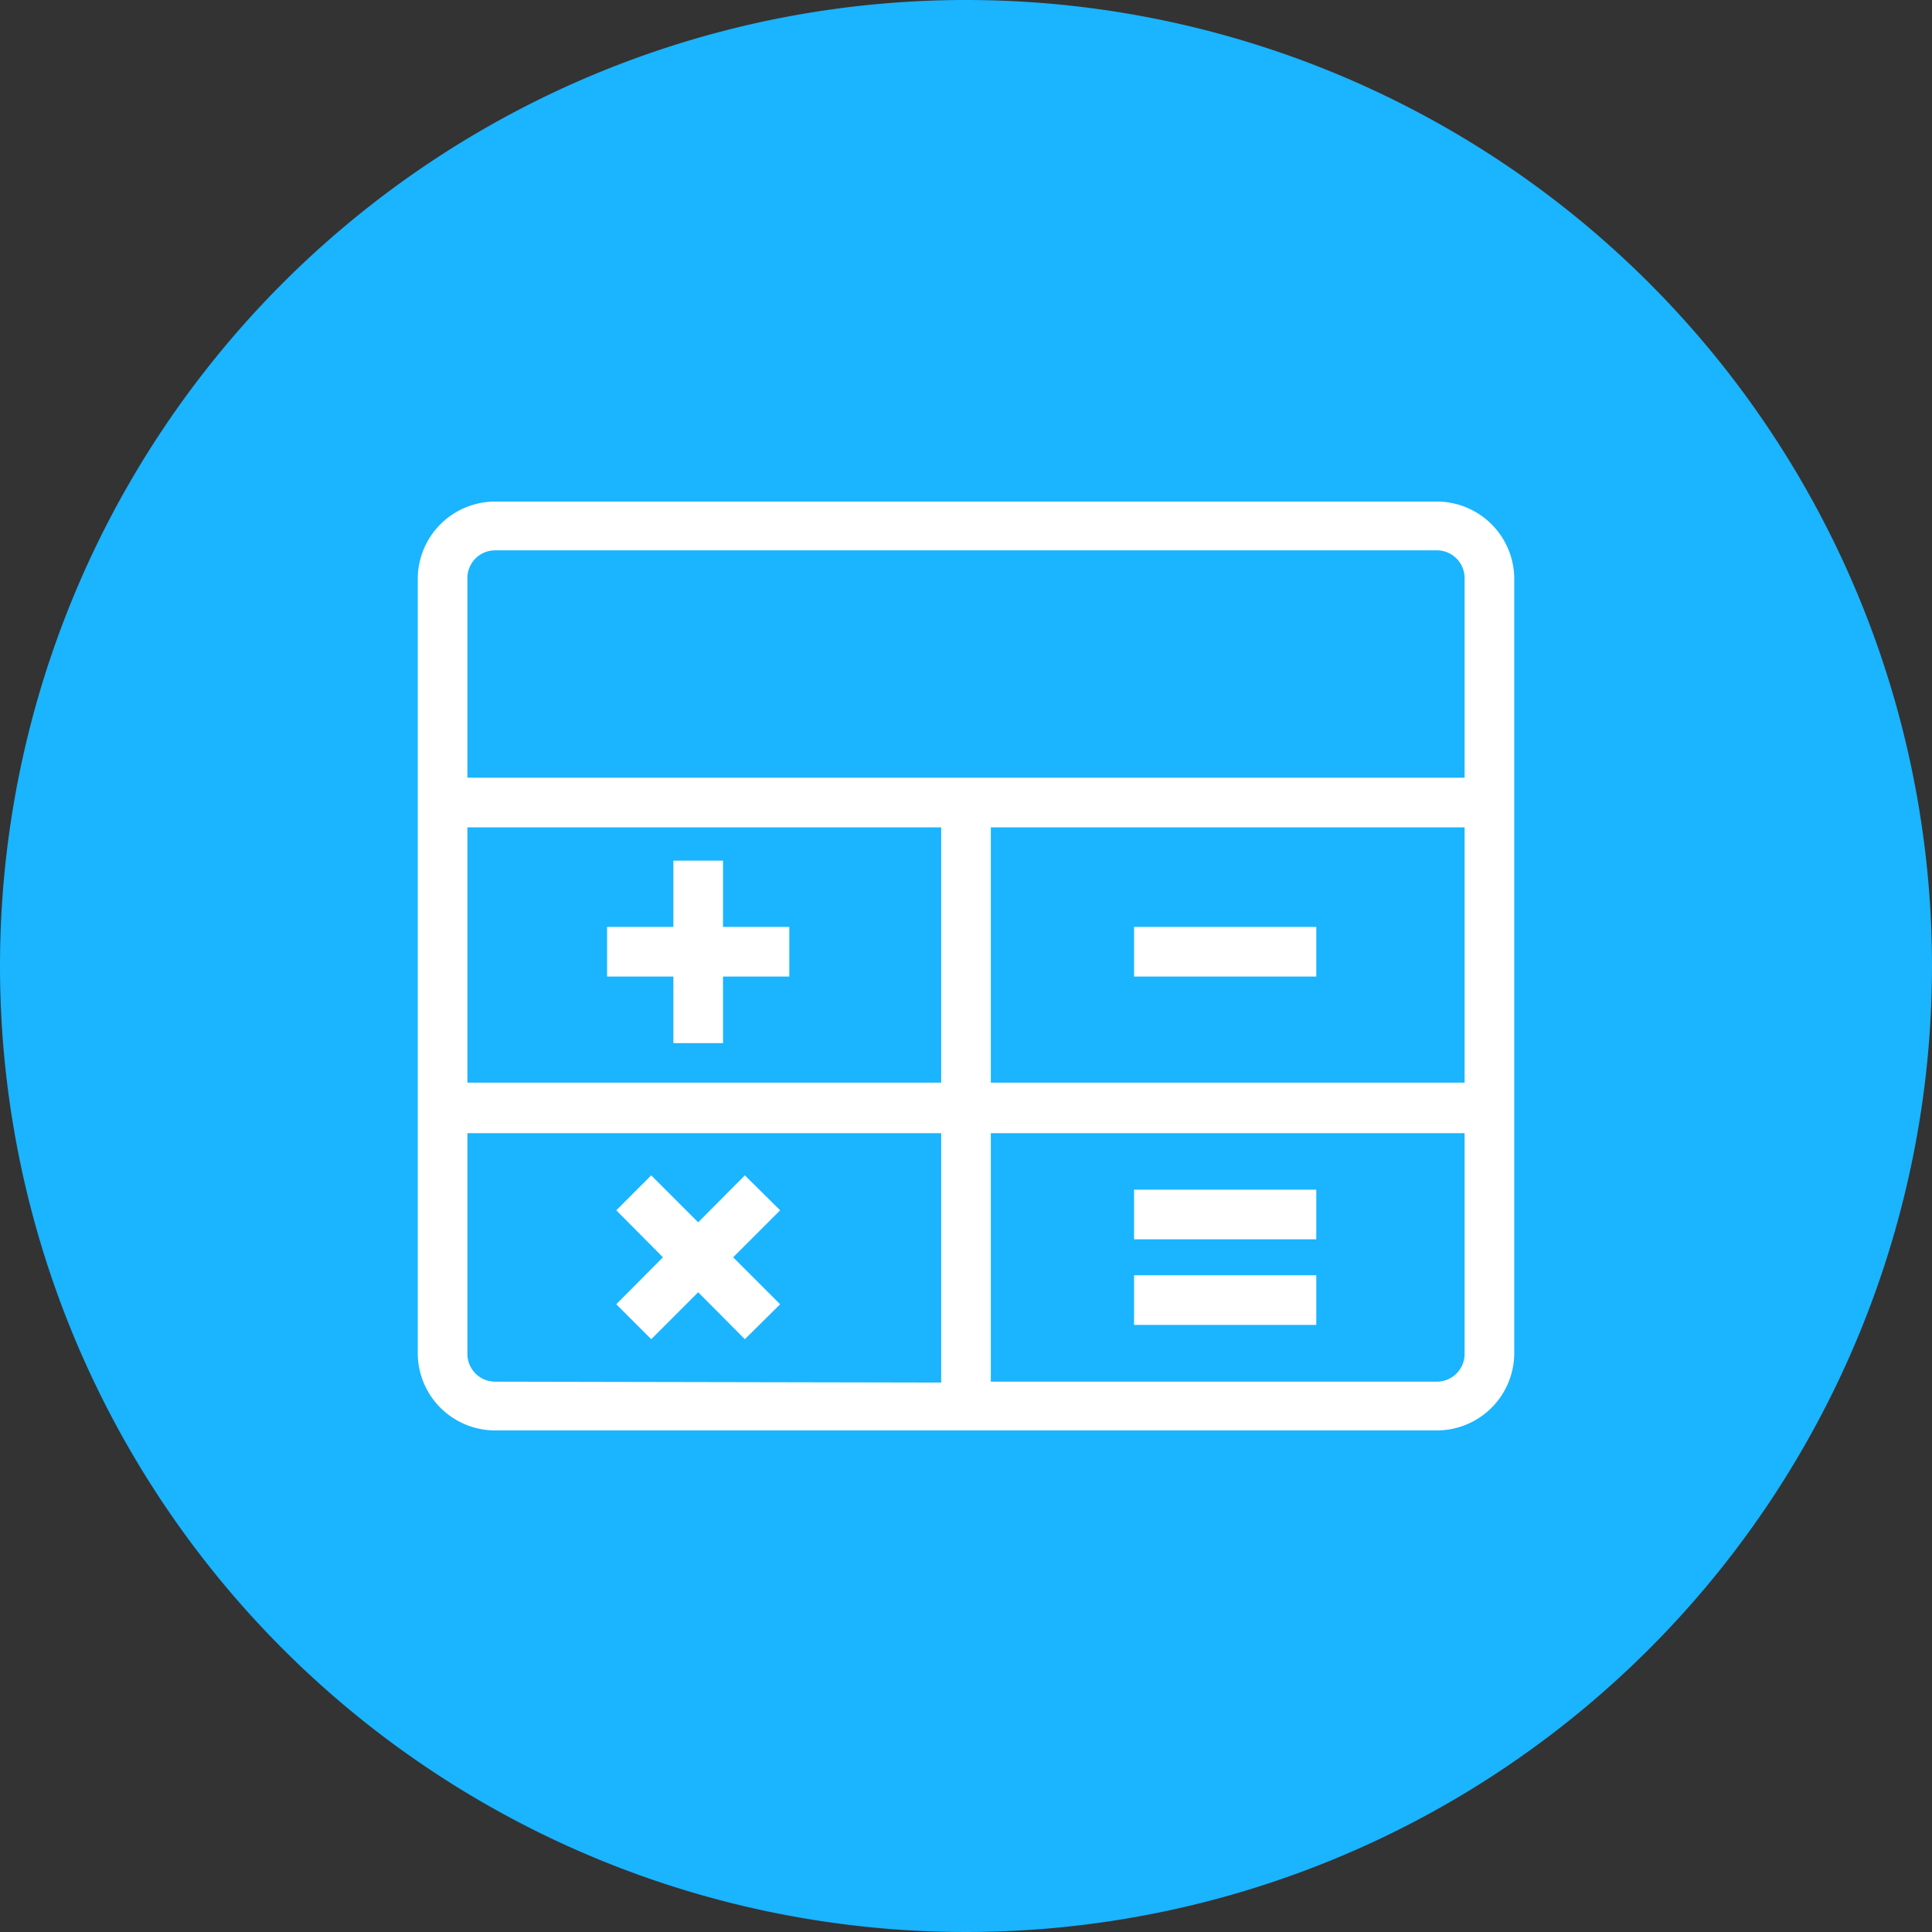 <svg xmlns="http://www.w3.org/2000/svg" viewBox="0 0 65 65"><rect x="0" y="0" width="65" height="65" fill="#333333" stroke="none"/><defs><style>.cls-1{fill:#1ab4ff;}.cls-2{fill:#fff;stroke:#fff;stroke-miterlimit:10;stroke-width:0.25px;}</style></defs><title>Icon_BlueFill_Financial_Services</title><g id="Layer_2" data-name="Layer 2"><g id="Layer_1-2" data-name="Layer 1"><circle class="cls-1" cx="32.5" cy="32.5" r="31.5"/><path class="cls-1" d="M32.5,2A30.5,30.5,0,1,1,2,32.5,30.53,30.53,0,0,1,32.5,2m0-2A32.5,32.5,0,1,0,65,32.5,32.5,32.5,0,0,0,32.5,0Z"/><path class="cls-2" d="M48.34,17H16.66a2.48,2.48,0,0,0-2.48,2.48v26.1A2.48,2.48,0,0,0,16.66,48H48.34a2.48,2.48,0,0,0,2.48-2.48V19.45A2.48,2.48,0,0,0,48.34,17ZM15.6,27.71H31.79v8.84H15.6Zm1.06,18.9a1.06,1.06,0,0,1-1.06-1.06V38H31.79v8.64ZM49.4,45.55a1.06,1.06,0,0,1-1.06,1.06H33.21V38H49.4Zm0-9H33.21V27.71H49.4Zm0-10.26H15.6V19.45a1.06,1.06,0,0,1,1.06-1.06H48.34a1.06,1.06,0,0,1,1.06,1.06Z"/><rect class="cls-2" x="38.28" y="31.31" width="5.88" height="1.42"/><rect class="cls-2" x="38.28" y="40.15" width="5.88" height="1.42"/><rect class="cls-2" x="38.28" y="43.03" width="5.88" height="1.42"/><polygon class="cls-2" points="24.2 31.31 24.2 29.08 22.78 29.08 22.78 31.31 20.55 31.31 20.55 32.73 22.78 32.73 22.78 34.97 24.2 34.97 24.2 32.73 26.43 32.73 26.43 31.31 24.2 31.31"/><polygon class="cls-2" points="25.06 39.72 23.49 41.3 21.91 39.72 20.91 40.72 22.48 42.3 20.91 43.88 21.91 44.88 23.49 43.3 25.06 44.88 26.07 43.88 24.49 42.3 26.07 40.72 25.06 39.72"/></g></g></svg>